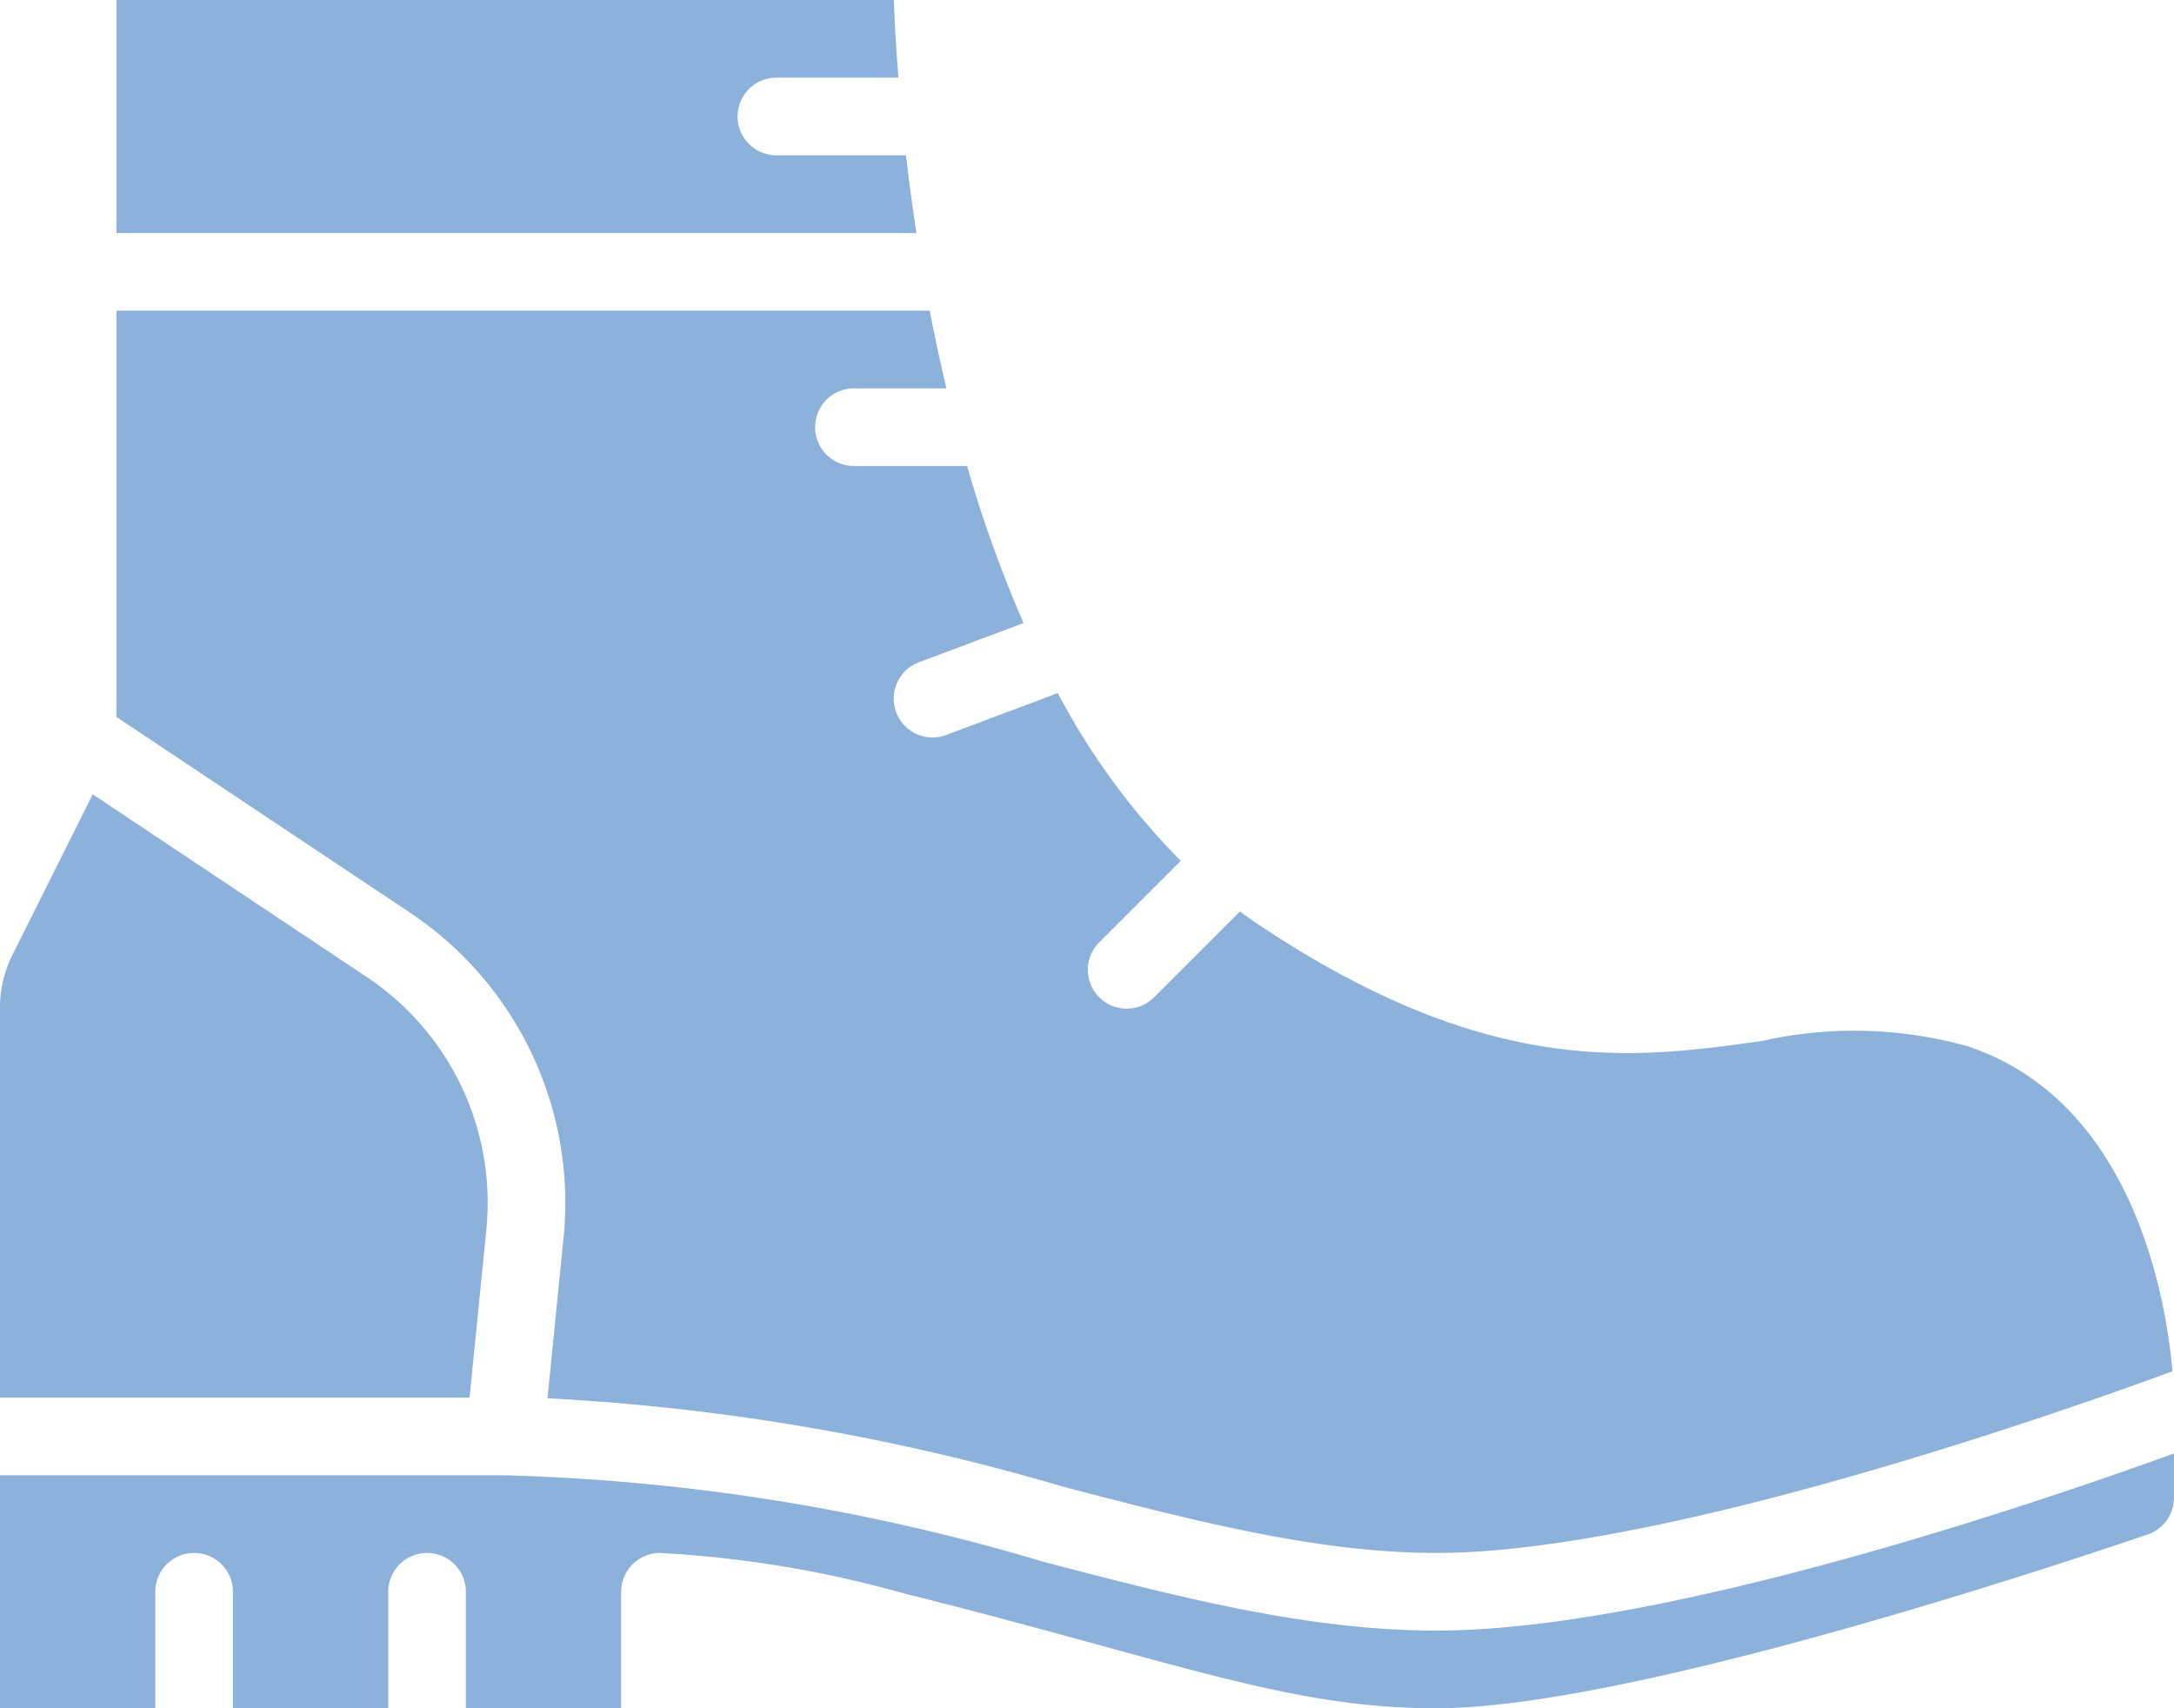 <svg xmlns="http://www.w3.org/2000/svg" width="63.083" height="49.565" viewBox="0 0 63.083 49.565"><defs><style>.a{fill:#8cb1da;}</style></defs><path class="a" d="M68.973,170.905l-.465,4.654a64.818,64.818,0,0,1,14.981,2.571c3.787.986,7.364,1.917,10.812,1.917,6.578,0,18.268-4.134,21.359-5.271-.184-2.088-1.126-7.825-5.944-9.431a12.232,12.232,0,0,0-5.972-.152c-3.695.516-7.882,1.1-14.574-3.358-.193-.128-.382-.264-.57-.4l-2.515,2.514a1.127,1.127,0,0,1-1.593-1.593l2.391-2.391a20.426,20.426,0,0,1-3.568-4.866l-3.263,1.224a1.127,1.127,0,0,1-.791-2.11l3.061-1.148a36.712,36.712,0,0,1-1.639-4.556H77.4a1.126,1.126,0,0,1,0-2.253h2.685c-.092-.385-.181-.774-.266-1.172q-.117-.546-.22-1.081H56v11.788l8.509,5.672A10.117,10.117,0,0,1,68.973,170.905Z" transform="translate(-52.621 -134.988)"/><path class="a" d="M62.3,382.65a60.093,60.093,0,0,0-15.656-2.516H32v6.759h4.506v-3.379a1.126,1.126,0,1,1,2.253,0v3.379h4.506v-3.379a1.126,1.126,0,1,1,2.253,0v3.379h4.506v-3.379a1.127,1.127,0,0,1,1.126-1.126,32.4,32.4,0,0,1,7.032,1.16c2.252.563,4.12,1.075,5.768,1.526,4.143,1.135,6.643,1.82,9.729,1.82,5.393,0,17.161-3.86,20.639-5.043a1.127,1.127,0,0,0,.764-1.067V379.5c-4,1.45-14.833,5.14-21.4,5.14C69.943,384.64,66.231,383.673,62.3,382.65Z" transform="translate(-32 -337.328)"/><path class="a" d="M46.111,256.328a7.869,7.869,0,0,0-3.472-7.346l-7.949-5.3-2.333,4.666A3.4,3.4,0,0,0,32,249.86v11.328H45.625Z" transform="translate(-32 -220.635)"/><path class="a" d="M78.91,84.506H75.15a1.126,1.126,0,1,1,0-2.253h3.541c-.073-.915-.113-1.682-.134-2.253H56v6.759H79.213C79.092,85.969,78.992,85.214,78.91,84.506Z" transform="translate(-52.621 -80)"/></svg>